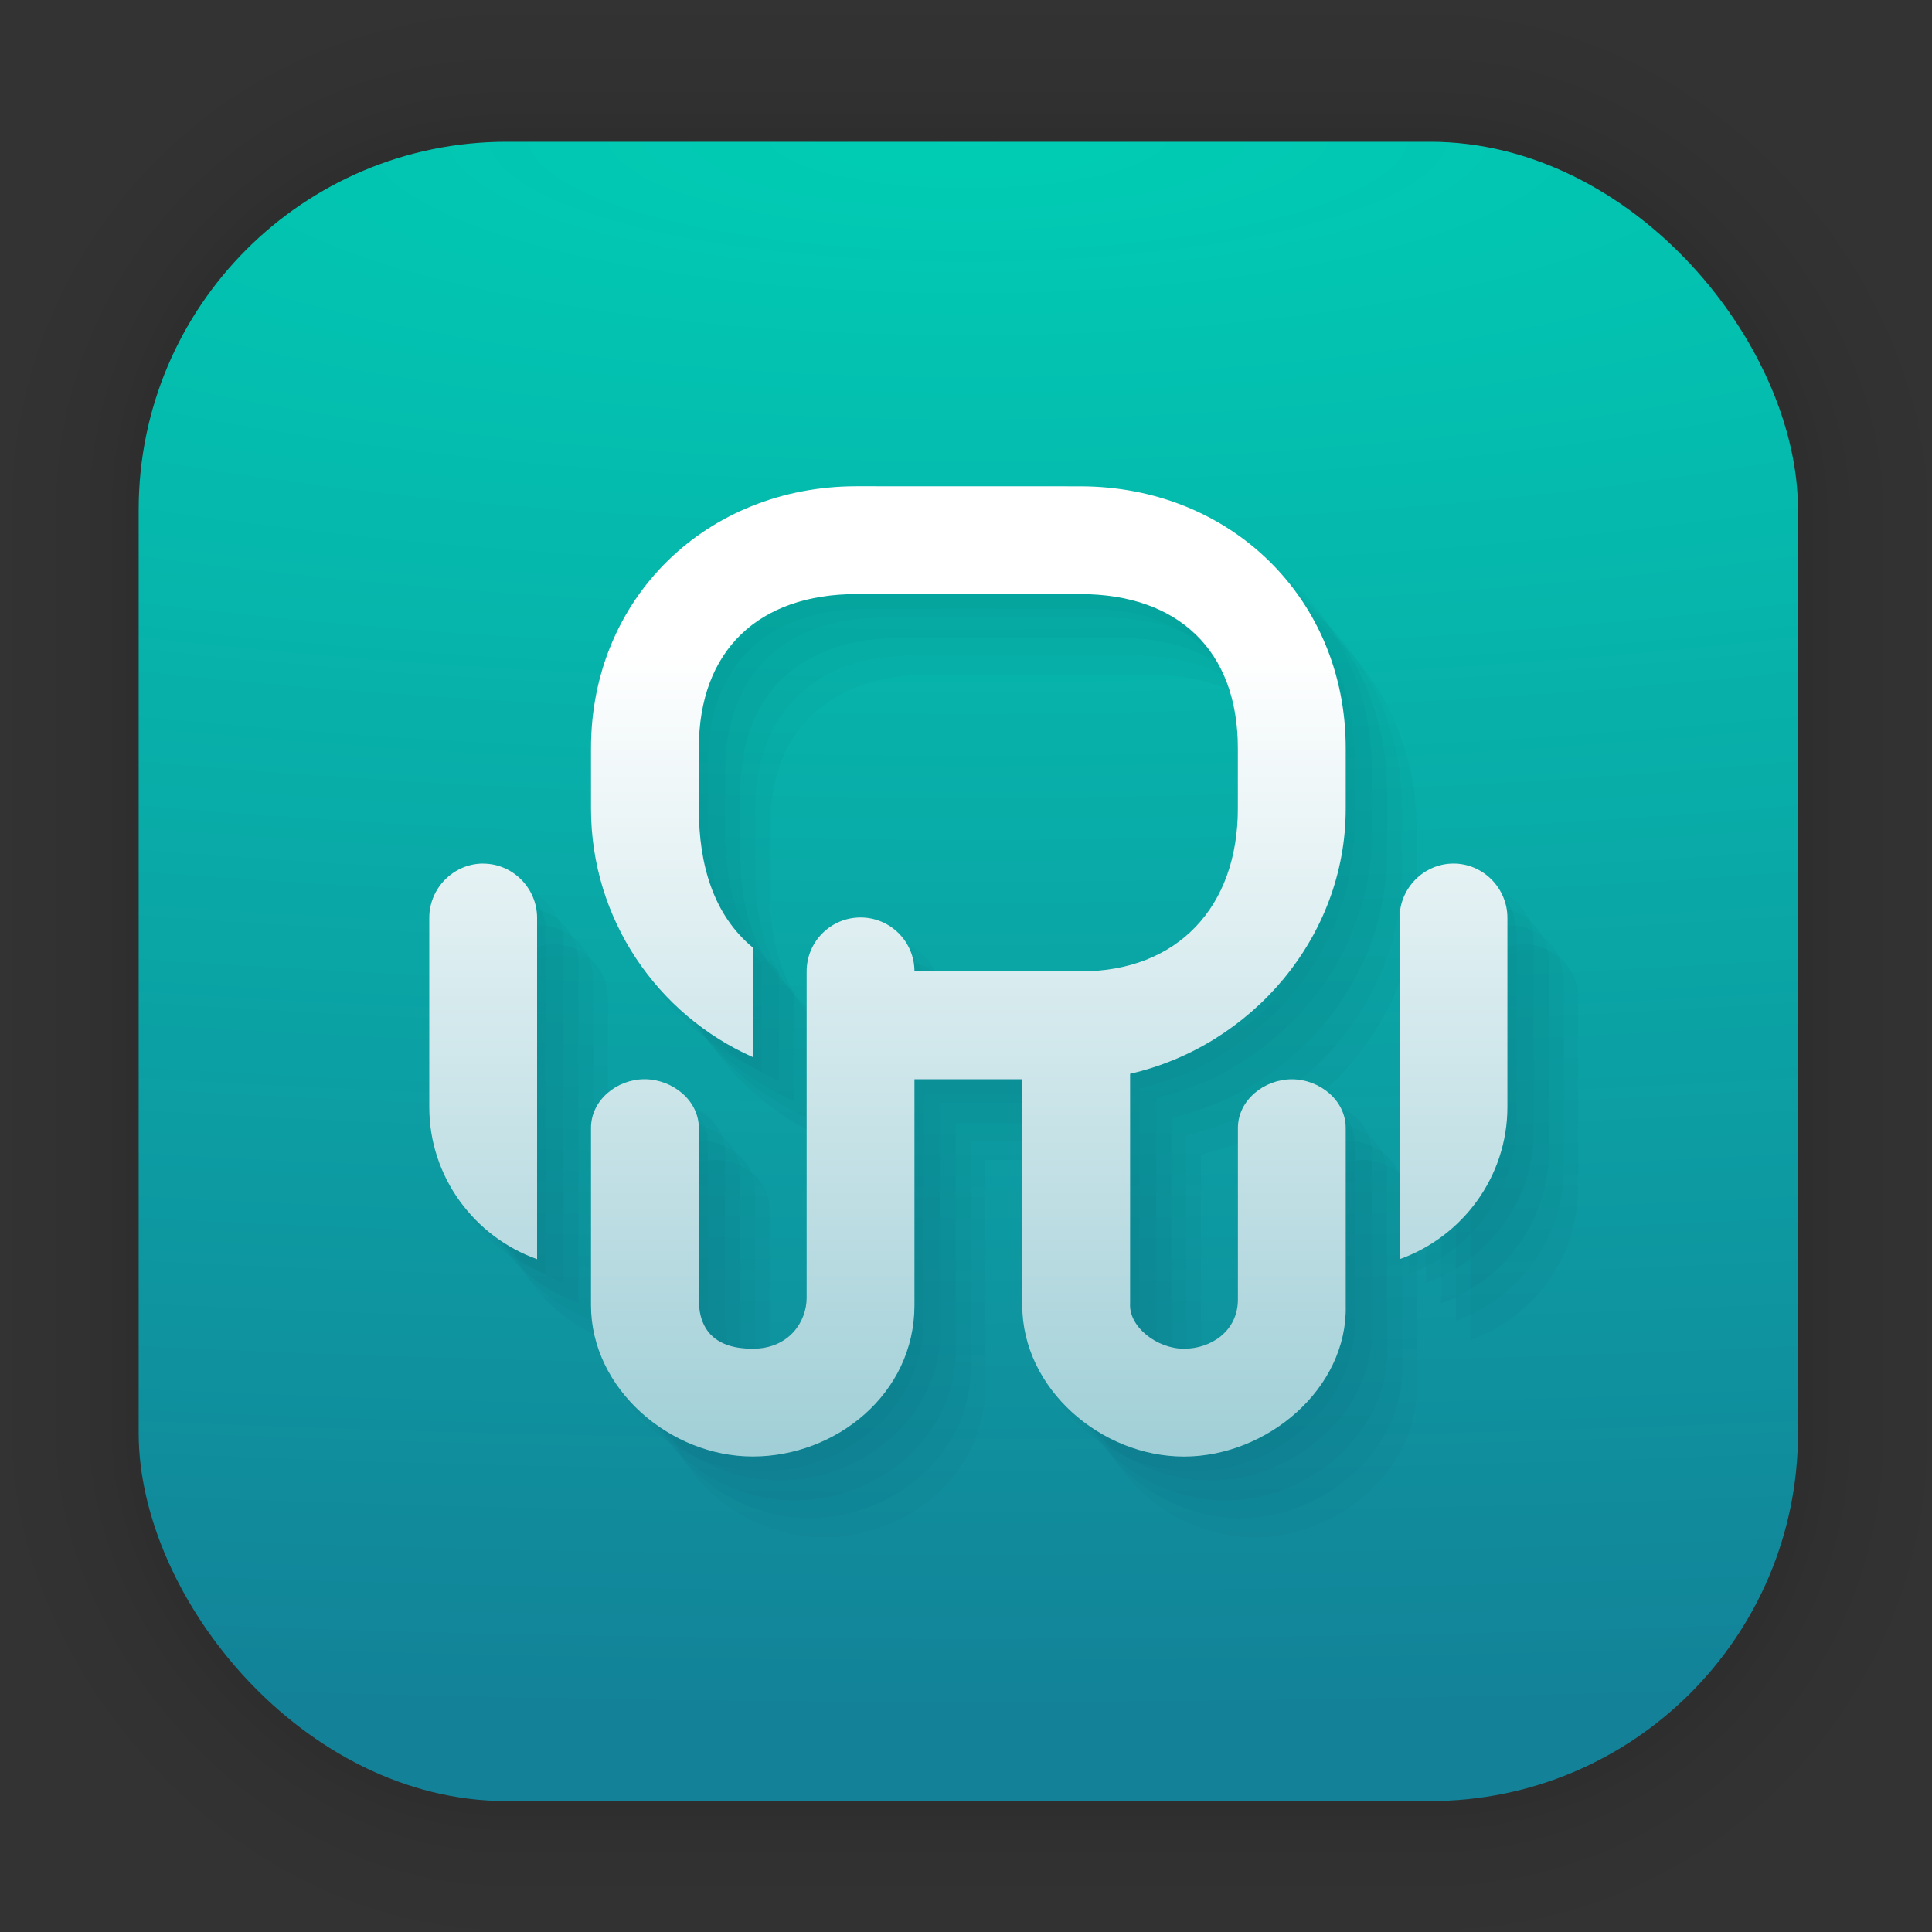 <?xml version="1.0" encoding="UTF-8" standalone="no"?>
<svg
   width="128"
   height="128"
   viewBox="0 0 33.867 33.867"
   version="1.1"
   id="svg1312"
   inkscape:version="1.1.2 (0a00cf5339, 2022-02-04)"
   sodipodi:docname="rambox.svg"
   xmlns:inkscape="http://www.inkscape.org/namespaces/inkscape"
   xmlns:sodipodi="http://sodipodi.sourceforge.net/DTD/sodipodi-0.dtd"
   xmlns:xlink="http://www.w3.org/1999/xlink"
   xmlns="http://www.w3.org/2000/svg"
   xmlns:svg="http://www.w3.org/2000/svg"
   xmlns:rdf="http://www.w3.org/1999/02/22-rdf-syntax-ns#"
   xmlns:cc="http://creativecommons.org/ns#"
   xmlns:dc="http://purl.org/dc/elements/1.1/">
  <rect x="0" y="0" width="33.867" height="33.867" fill="#333333" stroke="none"/>
  <defs
     id="defs1306">
    <linearGradient
       inkscape:collect="always"
       id="linearGradient1247">
      <stop
         style="stop-color:#ffffff;stop-opacity:1;"
         offset="0"
         id="stop1243" />
      <stop
         style="stop-color:#12869a;stop-opacity:1"
         offset="1"
         id="stop1245" />
    </linearGradient>
    <linearGradient
       id="linearGradient1630"
       inkscape:collect="always">
      <stop
         id="stop1626"
         offset="0"
         style="stop-color:#00cdb4;stop-opacity:1" />
      <stop
         id="stop1628"
         offset="1"
         style="stop-color:#138198;stop-opacity:1" />
    </linearGradient>
    <radialGradient
       inkscape:collect="always"
       xlink:href="#linearGradient1630"
       id="radialGradient1161"
       cx="16.974"
       cy="2.375"
       fx="16.974"
       fy="2.375"
       r="14.544"
       gradientUnits="userSpaceOnUse"
       gradientTransform="matrix(7.338,0,0,1.926,-107.586,-2.199)" />
    <linearGradient
       inkscape:collect="always"
       xlink:href="#linearGradient1247"
       id="linearGradient1249"
       x1="16.382"
       y1="11.426"
       x2="16.382"
       y2="46.743"
       gradientUnits="userSpaceOnUse" />
  </defs>
  <sodipodi:namedview
     id="base"
     pagecolor="#ffffff"
     bordercolor="#666666"
     borderopacity="1.0"
     inkscape:pageopacity="0.0"
     inkscape:pageshadow="2"
     inkscape:zoom="1.4"
     inkscape:cx="-52.5"
     inkscape:cy="-68.571428"
     inkscape:document-units="mm"
     inkscape:current-layer="layer1"
     inkscape:document-rotation="0"
     showgrid="false"
     units="px"
     inkscape:window-width="1920"
     inkscape:window-height="1022"
     inkscape:window-x="0"
     inkscape:window-y="0"
     inkscape:window-maximized="1"
     inkscape:pagecheckerboard="0" />
  <g
     inkscape:label="Capa 1"
     inkscape:groupmode="layer"
     id="layer1">
    <g
       style="opacity:0.295"
       transform="matrix(0.976,0,0,0.976,-65.714,-37.237)"
       id="g1702">
      <rect
         ry="6.61"
         rx="6.61"
         y="40.71"
         x="69.84"
         height="29.811"
         width="29.811"
         id="rect1634"
         style="fill:none;fill-opacity:1;stroke:#000000;stroke-width:0.1;stroke-linecap:round;stroke-linejoin:round;stroke-miterlimit:4;stroke-dasharray:none;stroke-opacity:0.02" />
      <rect
         style="fill:none;fill-opacity:1;stroke:#000000;stroke-width:0.2;stroke-linecap:round;stroke-linejoin:round;stroke-miterlimit:4;stroke-dasharray:none;stroke-opacity:0.02"
         id="rect1638"
         width="29.811"
         height="29.811"
         x="69.84"
         y="40.71"
         rx="6.61"
         ry="6.61" />
      <rect
         ry="6.61"
         rx="6.61"
         y="40.71"
         x="69.84"
         height="29.811"
         width="29.811"
         id="rect1640"
         style="fill:none;fill-opacity:1;stroke:#000000;stroke-width:0.3;stroke-linecap:round;stroke-linejoin:round;stroke-miterlimit:4;stroke-dasharray:none;stroke-opacity:0.02" />
      <rect
         style="fill:none;fill-opacity:1;stroke:#000000;stroke-width:0.4;stroke-linecap:round;stroke-linejoin:round;stroke-miterlimit:4;stroke-dasharray:none;stroke-opacity:0.02"
         id="rect1642"
         width="29.811"
         height="29.811"
         x="69.84"
         y="40.71"
         rx="6.61"
         ry="6.61" />
      <rect
         ry="6.61"
         rx="6.61"
         y="40.71"
         x="69.84"
         height="29.811"
         width="29.811"
         id="rect1644"
         style="fill:none;fill-opacity:1;stroke:#000000;stroke-width:0.5;stroke-linecap:round;stroke-linejoin:round;stroke-miterlimit:4;stroke-dasharray:none;stroke-opacity:0.02" />
      <rect
         style="fill:none;fill-opacity:1;stroke:#000000;stroke-width:0.6;stroke-linecap:round;stroke-linejoin:round;stroke-miterlimit:4;stroke-dasharray:none;stroke-opacity:0.02"
         id="rect1646"
         width="29.811"
         height="29.811"
         x="69.84"
         y="40.71"
         rx="6.61"
         ry="6.61" />
      <rect
         ry="6.61"
         rx="6.61"
         y="40.71"
         x="69.84"
         height="29.811"
         width="29.811"
         id="rect1648"
         style="fill:none;fill-opacity:1;stroke:#000000;stroke-width:0.7;stroke-linecap:round;stroke-linejoin:round;stroke-miterlimit:4;stroke-dasharray:none;stroke-opacity:0.02" />
      <rect
         style="fill:none;fill-opacity:1;stroke:#000000;stroke-width:0.8;stroke-linecap:round;stroke-linejoin:round;stroke-miterlimit:4;stroke-dasharray:none;stroke-opacity:0.02"
         id="rect1650"
         width="29.811"
         height="29.811"
         x="69.84"
         y="40.71"
         rx="6.61"
         ry="6.61" />
      <rect
         ry="6.61"
         rx="6.61"
         y="40.71"
         x="69.84"
         height="29.811"
         width="29.811"
         id="rect1652"
         style="fill:none;fill-opacity:1;stroke:#000000;stroke-width:1;stroke-linecap:round;stroke-linejoin:round;stroke-miterlimit:4;stroke-dasharray:none;stroke-opacity:0.02" />
      <rect
         style="fill:none;fill-opacity:1;stroke:#000000;stroke-width:1.2;stroke-linecap:round;stroke-linejoin:round;stroke-miterlimit:4;stroke-dasharray:none;stroke-opacity:0.02"
         id="rect1654"
         width="29.811"
         height="29.811"
         x="69.84"
         y="40.71"
         rx="6.61"
         ry="6.61" />
      <rect
         ry="6.61"
         rx="6.61"
         y="40.71"
         x="69.84"
         height="29.811"
         width="29.811"
         id="rect1656"
         style="fill:none;fill-opacity:1;stroke:#000000;stroke-width:1.4;stroke-linecap:round;stroke-linejoin:round;stroke-miterlimit:4;stroke-dasharray:none;stroke-opacity:0.02" />
      <rect
         style="fill:none;fill-opacity:1;stroke:#000000;stroke-width:1.6;stroke-linecap:round;stroke-linejoin:round;stroke-miterlimit:4;stroke-dasharray:none;stroke-opacity:0.02"
         id="rect1658"
         width="29.811"
         height="29.811"
         x="69.84"
         y="40.71"
         rx="6.61"
         ry="6.61" />
      <rect
         ry="6.61"
         rx="6.61"
         y="40.71"
         x="69.84"
         height="29.811"
         width="29.811"
         id="rect1660"
         style="fill:none;fill-opacity:1;stroke:#000000;stroke-width:1.8;stroke-linecap:round;stroke-linejoin:round;stroke-miterlimit:4;stroke-dasharray:none;stroke-opacity:0.02" />
      <rect
         style="fill:none;fill-opacity:1;stroke:#000000;stroke-width:2;stroke-linecap:round;stroke-linejoin:round;stroke-miterlimit:4;stroke-dasharray:none;stroke-opacity:0.02"
         id="rect1662"
         width="29.811"
         height="29.811"
         x="69.84"
         y="40.71"
         rx="6.61"
         ry="6.61" />
      <rect
         ry="6.61"
         rx="6.61"
         y="40.71"
         x="69.84"
         height="29.811"
         width="29.811"
         id="rect1664"
         style="fill:none;fill-opacity:1;stroke:#000000;stroke-width:2.2;stroke-linecap:round;stroke-linejoin:round;stroke-miterlimit:4;stroke-dasharray:none;stroke-opacity:0.02" />
      <rect
         style="fill:none;fill-opacity:1;stroke:#000000;stroke-width:2.6;stroke-linecap:round;stroke-linejoin:round;stroke-miterlimit:4;stroke-dasharray:none;stroke-opacity:0.02"
         id="rect1666"
         width="29.811"
         height="29.811"
         x="69.84"
         y="40.71"
         rx="6.61"
         ry="6.61" />
      <rect
         ry="6.61"
         rx="6.61"
         y="40.71"
         x="69.84"
         height="29.811"
         width="29.811"
         id="rect1668"
         style="fill:none;fill-opacity:1;stroke:#000000;stroke-width:3;stroke-linecap:round;stroke-linejoin:round;stroke-miterlimit:4;stroke-dasharray:none;stroke-opacity:0.02" />
      <rect
         style="fill:none;fill-opacity:1;stroke:#000000;stroke-width:3.4;stroke-linecap:round;stroke-linejoin:round;stroke-miterlimit:4;stroke-dasharray:none;stroke-opacity:0.02"
         id="rect1670"
         width="29.811"
         height="29.811"
         x="69.84"
         y="40.71"
         rx="6.61"
         ry="6.61" />
      <rect
         ry="6.61"
         rx="6.61"
         y="40.71"
         x="69.84"
         height="29.811"
         width="29.811"
         id="rect1672"
         style="fill:none;fill-opacity:1;stroke:#000000;stroke-width:3.8;stroke-linecap:round;stroke-linejoin:round;stroke-miterlimit:4;stroke-dasharray:none;stroke-opacity:0.02" />
      <rect
         style="fill:none;fill-opacity:1;stroke:#000000;stroke-width:4.2;stroke-linecap:round;stroke-linejoin:round;stroke-miterlimit:4;stroke-dasharray:none;stroke-opacity:0.02"
         id="rect1674"
         width="29.811"
         height="29.811"
         x="69.84"
         y="40.71"
         rx="6.61"
         ry="6.61" />
      <rect
         ry="6.61"
         rx="6.61"
         y="40.71"
         x="69.84"
         height="29.811"
         width="29.811"
         id="rect1676"
         style="fill:none;fill-opacity:1;stroke:#000000;stroke-width:4.6;stroke-linecap:round;stroke-linejoin:round;stroke-miterlimit:4;stroke-dasharray:none;stroke-opacity:0.02" />
      <rect
         style="fill:none;fill-opacity:1;stroke:#000000;stroke-width:5;stroke-linecap:round;stroke-linejoin:round;stroke-miterlimit:4;stroke-dasharray:none;stroke-opacity:0.02"
         id="rect1678"
         width="29.811"
         height="29.811"
         x="69.84"
         y="40.71"
         rx="6.61"
         ry="6.61" />
    </g>
    <rect
       ry="6.449"
       rx="6.449"
       y="2.485"
       x="2.431"
       height="29.087"
       width="29.087"
       id="rect849"
       style="fill:url(#radialGradient1161);fill-opacity:1;stroke-width:2.688;stroke-linecap:round;stroke-linejoin:round" />
    <g
       id="g2990"
       style="opacity:0.37">
      <path
         style="opacity:1;fill:#061037;fill-opacity:0.07;stroke-width:0.472"
         d="m 15.175,8.784 c -2.629,0 -4.654,1.962 -4.654,4.592 v 1.059 c 0,1.942 1.165,3.613 2.835,4.355 V 16.869 C 12.668,16.299 12.411,15.42 12.411,14.435 v -1.059 c 0,-1.716 1.049,-2.702 2.765,-2.702 h 3.918 c 1.716,0 2.766,0.986 2.766,2.702 v 1.059 c 0,1.716 -1.051,2.858 -2.766,2.853 H 17.135 16.504 16.19 c 0,-0.522 -0.423,-0.945 -0.945,-0.945 -0.522,0 -0.945,0.423 -0.945,0.945 v 0.388 1.98 3.357 c 0,0.412 -0.306,0.89 -0.945,0.89 -0.639,0 -0.945,-0.309 -0.945,-0.864 v -2.093 -0.914 c 0,-0.486 -0.466,-0.854 -0.952,-0.854 -0.486,0 -0.938,0.368 -0.938,0.854 v 3.11 c 0,1.458 1.377,2.65 2.835,2.65 1.458,0 2.835,-1.098 2.835,-2.65 v -1.777 -0.391 -0.812 -0.352 -0.631 h 1.89 v 3.964 c 0,1.458 1.377,2.65 2.835,2.65 1.458,0 2.871,-1.193 2.835,-2.65 v -2.196 -0.914 c 0,-0.486 -0.459,-0.854 -0.945,-0.854 -0.486,0 -0.945,0.368 -0.945,0.854 v 3.006 c 0,0.555 -0.471,0.864 -0.945,0.864 -0.474,0 -0.971,-0.384 -0.945,-0.795 v -2.683 -1.283 -0.059 c 2.118,-0.485 3.78,-2.384 3.78,-4.647 v -1.059 c 0,-2.629 -2.027,-4.592 -4.656,-4.592 z M 8.631,15.398 c -0.52,0 -0.945,0.432 -0.945,0.95 v 3.318 c 0,1.226 0.792,2.276 1.89,2.667 v -2.805 -2.205 -0.974 c 0,-0.519 -0.425,-0.95 -0.945,-0.95 z m 17.009,0 c -0.52,0 -0.945,0.432 -0.945,0.95 v 5.985 c 1.098,-0.391 1.89,-1.441 1.89,-2.667 v -2.344 -0.974 c 0,-0.519 -0.425,-0.95 -0.945,-0.95 z"
         id="path2849" />
      <path
         style="opacity:1;fill:#061037;fill-opacity:0.07;stroke-width:0.472"
         d="m 15.476,8.94 c -2.629,0 -4.654,1.962 -4.654,4.592 v 1.059 c 0,1.942 1.165,3.613 2.835,4.355 V 17.025 C 12.97,16.455 12.712,15.576 12.712,14.591 v -1.059 c 0,-1.716 1.049,-2.702 2.765,-2.702 h 3.918 c 1.716,0 2.766,0.986 2.766,2.702 v 1.059 c 0,1.716 -1.051,2.858 -2.766,2.853 H 17.436 16.805 16.491 c 0,-0.522 -0.423,-0.945 -0.945,-0.945 -0.522,0 -0.945,0.423 -0.945,0.945 v 0.388 1.98 3.357 c 0,0.412 -0.306,0.89 -0.945,0.89 -0.639,0 -0.945,-0.309 -0.945,-0.864 v -2.093 -0.914 c 0,-0.486 -0.466,-0.854 -0.952,-0.854 -0.486,0 -0.938,0.368 -0.938,0.854 v 3.11 c 0,1.458 1.377,2.65 2.835,2.65 1.458,0 2.835,-1.098 2.835,-2.65 v -1.777 -0.391 -0.812 -0.352 -0.631 h 1.89 v 3.964 c 0,1.458 1.377,2.65 2.835,2.65 1.458,0 2.871,-1.193 2.835,-2.65 v -2.196 -0.914 c 0,-0.486 -0.459,-0.854 -0.945,-0.854 -0.486,0 -0.945,0.368 -0.945,0.854 v 3.006 c 0,0.555 -0.471,0.864 -0.945,0.864 -0.474,0 -0.971,-0.384 -0.945,-0.795 v -2.683 -1.283 -0.059 c 2.118,-0.485 3.78,-2.384 3.78,-4.647 v -1.059 c 0,-2.629 -2.027,-4.592 -4.656,-4.592 z M 8.932,15.554 c -0.52,0 -0.945,0.432 -0.945,0.95 v 3.318 c 0,1.226 0.792,2.276 1.89,2.667 v -2.805 -2.205 -0.974 c 0,-0.519 -0.425,-0.95 -0.945,-0.95 z m 17.009,0 c -0.52,0 -0.945,0.432 -0.945,0.95 v 5.985 c 1.098,-0.391 1.89,-1.441 1.89,-2.667 v -2.344 -0.974 c 0,-0.519 -0.425,-0.95 -0.945,-0.95 z"
         id="path2977" />
      <path
         style="opacity:1;fill:#061037;fill-opacity:0.07;stroke-width:0.472"
         d="m 15.74,9.298 c -2.629,0 -4.654,1.962 -4.654,4.592 v 1.059 c 0,1.942 1.165,3.613 2.835,4.355 V 17.383 C 13.234,16.813 12.976,15.934 12.976,14.949 v -1.059 c 0,-1.716 1.049,-2.702 2.765,-2.702 h 3.918 c 1.716,0 2.766,0.986 2.766,2.702 v 1.059 c 0,1.716 -1.051,2.858 -2.766,2.853 H 17.7 17.069 16.755 c 0,-0.522 -0.423,-0.945 -0.945,-0.945 -0.522,0 -0.945,0.423 -0.945,0.945 v 0.388 1.98 3.357 c 0,0.412 -0.306,0.89 -0.945,0.89 -0.639,0 -0.945,-0.309 -0.945,-0.864 v -2.093 -0.914 c 0,-0.486 -0.466,-0.854 -0.952,-0.854 -0.486,0 -0.938,0.368 -0.938,0.854 v 3.11 c 0,1.458 1.377,2.65 2.835,2.65 1.458,0 2.835,-1.098 2.835,-2.65 v -1.777 -0.391 -0.812 -0.352 -0.631 h 1.89 v 3.964 c 0,1.458 1.377,2.65 2.835,2.65 1.458,0 2.871,-1.193 2.835,-2.65 v -2.196 -0.914 c 0,-0.486 -0.459,-0.854 -0.945,-0.854 -0.486,0 -0.945,0.368 -0.945,0.854 v 3.006 c 0,0.555 -0.471,0.864 -0.945,0.864 -0.474,0 -0.971,-0.384 -0.945,-0.795 v -2.683 -1.283 -0.059 c 2.118,-0.485 3.78,-2.384 3.78,-4.647 v -1.059 c 0,-2.629 -2.027,-4.592 -4.656,-4.592 z M 9.196,15.912 c -0.52,0 -0.945,0.432 -0.945,0.95 v 3.318 c 0,1.226 0.792,2.276 1.89,2.667 v -2.805 -2.205 -0.974 c 0,-0.519 -0.425,-0.95 -0.945,-0.95 z m 17.009,0 c -0.52,0 -0.945,0.432 -0.945,0.95 v 5.985 c 1.098,-0.391 1.89,-1.441 1.89,-2.667 v -2.344 -0.974 c 0,-0.519 -0.425,-0.95 -0.945,-0.95 z"
         id="path2979" />
      <path
         style="opacity:1;fill:#061037;fill-opacity:0.07;stroke-width:0.472"
         d="m 16.001,9.604 c -2.629,0 -4.654,1.962 -4.654,4.592 v 1.059 c 0,1.942 1.165,3.613 2.835,4.355 v -1.921 c -0.687,-0.57 -0.945,-1.449 -0.945,-2.434 v -1.059 c 0,-1.716 1.049,-2.702 2.765,-2.702 h 3.918 c 1.716,0 2.766,0.986 2.766,2.702 v 1.059 c 0,1.716 -1.051,2.858 -2.766,2.853 h -1.958 -0.631 -0.314 c 0,-0.522 -0.423,-0.945 -0.945,-0.945 -0.522,0 -0.945,0.423 -0.945,0.945 v 0.388 1.98 3.357 c 0,0.412 -0.306,0.89 -0.945,0.89 -0.639,0 -0.945,-0.309 -0.945,-0.864 v -2.093 -0.914 c 0,-0.486 -0.466,-0.854 -0.952,-0.854 -0.486,0 -0.938,0.368 -0.938,0.854 v 3.11 c 0,1.458 1.377,2.65 2.835,2.65 1.458,0 2.835,-1.098 2.835,-2.65 v -1.777 -0.391 -0.812 -0.352 -0.631 h 1.89 v 3.964 c 0,1.458 1.377,2.65 2.835,2.65 1.458,0 2.871,-1.193 2.835,-2.65 v -2.196 -0.914 c 0,-0.486 -0.459,-0.854 -0.945,-0.854 -0.486,0 -0.945,0.368 -0.945,0.854 v 3.006 c 0,0.555 -0.471,0.864 -0.945,0.864 -0.474,0 -0.971,-0.384 -0.945,-0.795 v -2.683 -1.283 -0.059 c 2.118,-0.485 3.78,-2.384 3.78,-4.647 V 14.196 c 0,-2.629 -2.027,-4.592 -4.656,-4.592 z M 9.457,16.219 c -0.52,0 -0.945,0.432 -0.945,0.95 v 3.318 c 0,1.226 0.792,2.276 1.89,2.667 v -2.805 -2.205 -0.974 c 0,-0.519 -0.425,-0.95 -0.945,-0.95 z m 17.009,0 c -0.52,0 -0.945,0.432 -0.945,0.95 v 5.985 c 1.098,-0.391 1.89,-1.441 1.89,-2.667 v -2.344 -0.974 c 0,-0.519 -0.425,-0.95 -0.945,-0.95 z"
         id="path2981" />
      <path
         style="opacity:1;fill:#061037;fill-opacity:0.07;stroke-width:0.472"
         d="m 16.256,9.939 c -2.629,0 -4.654,1.962 -4.654,4.592 v 1.059 c 0,1.942 1.165,3.613 2.835,4.355 V 18.024 C 13.75,17.454 13.492,16.575 13.492,15.59 v -1.059 c 0,-1.716 1.049,-2.702 2.765,-2.702 h 3.918 c 1.716,0 2.766,0.986 2.766,2.702 v 1.059 c 0,1.716 -1.051,2.858 -2.766,2.853 h -1.958 -0.631 -0.314 c 0,-0.522 -0.423,-0.945 -0.945,-0.945 -0.522,0 -0.945,0.423 -0.945,0.945 v 0.388 1.98 3.357 c 0,0.412 -0.306,0.89 -0.945,0.89 -0.639,0 -0.945,-0.309 -0.945,-0.864 v -2.093 -0.914 c 0,-0.486 -0.466,-0.854 -0.952,-0.854 -0.486,0 -0.938,0.368 -0.938,0.854 v 3.11 c 0,1.458 1.377,2.65 2.835,2.65 1.458,0 2.835,-1.098 2.835,-2.65 v -1.777 -0.391 -0.812 -0.352 -0.631 h 1.89 v 3.964 c 0,1.458 1.377,2.65 2.835,2.65 1.458,0 2.871,-1.193 2.835,-2.65 v -2.196 -0.914 c 0,-0.486 -0.459,-0.854 -0.945,-0.854 -0.486,0 -0.945,0.368 -0.945,0.854 v 3.006 c 0,0.555 -0.471,0.864 -0.945,0.864 -0.474,0 -0.971,-0.384 -0.945,-0.795 v -2.683 -1.283 -0.059 c 2.118,-0.485 3.78,-2.384 3.78,-4.647 v -1.059 c 0,-2.629 -2.027,-4.592 -4.656,-4.592 z M 9.712,16.553 c -0.52,0 -0.945,0.432 -0.945,0.95 v 3.318 c 0,1.226 0.792,2.276 1.89,2.667 v -2.805 -2.205 -0.974 c 0,-0.519 -0.425,-0.95 -0.945,-0.95 z m 17.009,0 c -0.52,0 -0.945,0.432 -0.945,0.95 v 5.985 c 1.098,-0.391 1.89,-1.441 1.89,-2.667 v -2.344 -0.974 c 0,-0.519 -0.425,-0.95 -0.945,-0.95 z"
         id="path2983" />
    </g>
    <path
       style="opacity:1;fill:url(#linearGradient1249);fill-opacity:1;stroke-width:0.472"
       d="m 15.014,8.524 c -2.629,0 -4.654,1.962 -4.654,4.592 v 1.059 c 0,1.942 1.165,3.613 2.835,4.355 V 16.609 C 12.508,16.039 12.25,15.16 12.25,14.175 v -1.059 c 0,-1.716 1.049,-2.702 2.765,-2.702 h 3.918 c 1.716,0 2.766,0.986 2.766,2.702 v 1.059 c 0,1.716 -1.051,2.858 -2.766,2.853 h -1.958 -0.631 -0.314 c 0,-0.522 -0.423,-0.945 -0.945,-0.945 -0.522,0 -0.945,0.423 -0.945,0.945 v 0.388 1.98 3.357 c 0,0.412 -0.306,0.89 -0.945,0.89 -0.639,0 -0.945,-0.309 -0.945,-0.864 v -2.093 -0.914 c 0,-0.486 -0.466,-0.854 -0.952,-0.854 -0.486,0 -0.938,0.368 -0.938,0.854 v 3.11 c 0,1.458 1.377,2.65 2.835,2.65 1.458,0 2.835,-1.098 2.835,-2.65 v -1.777 -0.391 -0.812 -0.352 -0.631 h 1.89 v 3.964 c 0,1.458 1.377,2.65 2.835,2.65 1.458,0 2.871,-1.193 2.835,-2.65 v -2.196 -0.914 c 0,-0.486 -0.459,-0.854 -0.945,-0.854 -0.486,0 -0.945,0.368 -0.945,0.854 v 3.006 c 0,0.555 -0.471,0.864 -0.945,0.864 -0.474,0 -0.971,-0.384 -0.945,-0.795 v -2.683 -1.283 -0.059 c 2.118,-0.485 3.78,-2.384 3.78,-4.647 v -1.059 c 0,-2.629 -2.027,-4.592 -4.656,-4.592 z M 8.47,15.138 c -0.52,0 -0.945,0.432 -0.945,0.95 v 3.318 c 0,1.226 0.792,2.276 1.89,2.667 v -2.805 -2.205 -0.974 c 0,-0.519 -0.425,-0.95 -0.945,-0.95 z m 17.009,0 c -0.52,0 -0.945,0.432 -0.945,0.95 v 5.985 c 1.098,-0.391 1.89,-1.441 1.89,-2.667 v -2.344 -0.974 c 0,-0.519 -0.425,-0.95 -0.945,-0.95 z"
       id="path6" />
  </g>
</svg>
